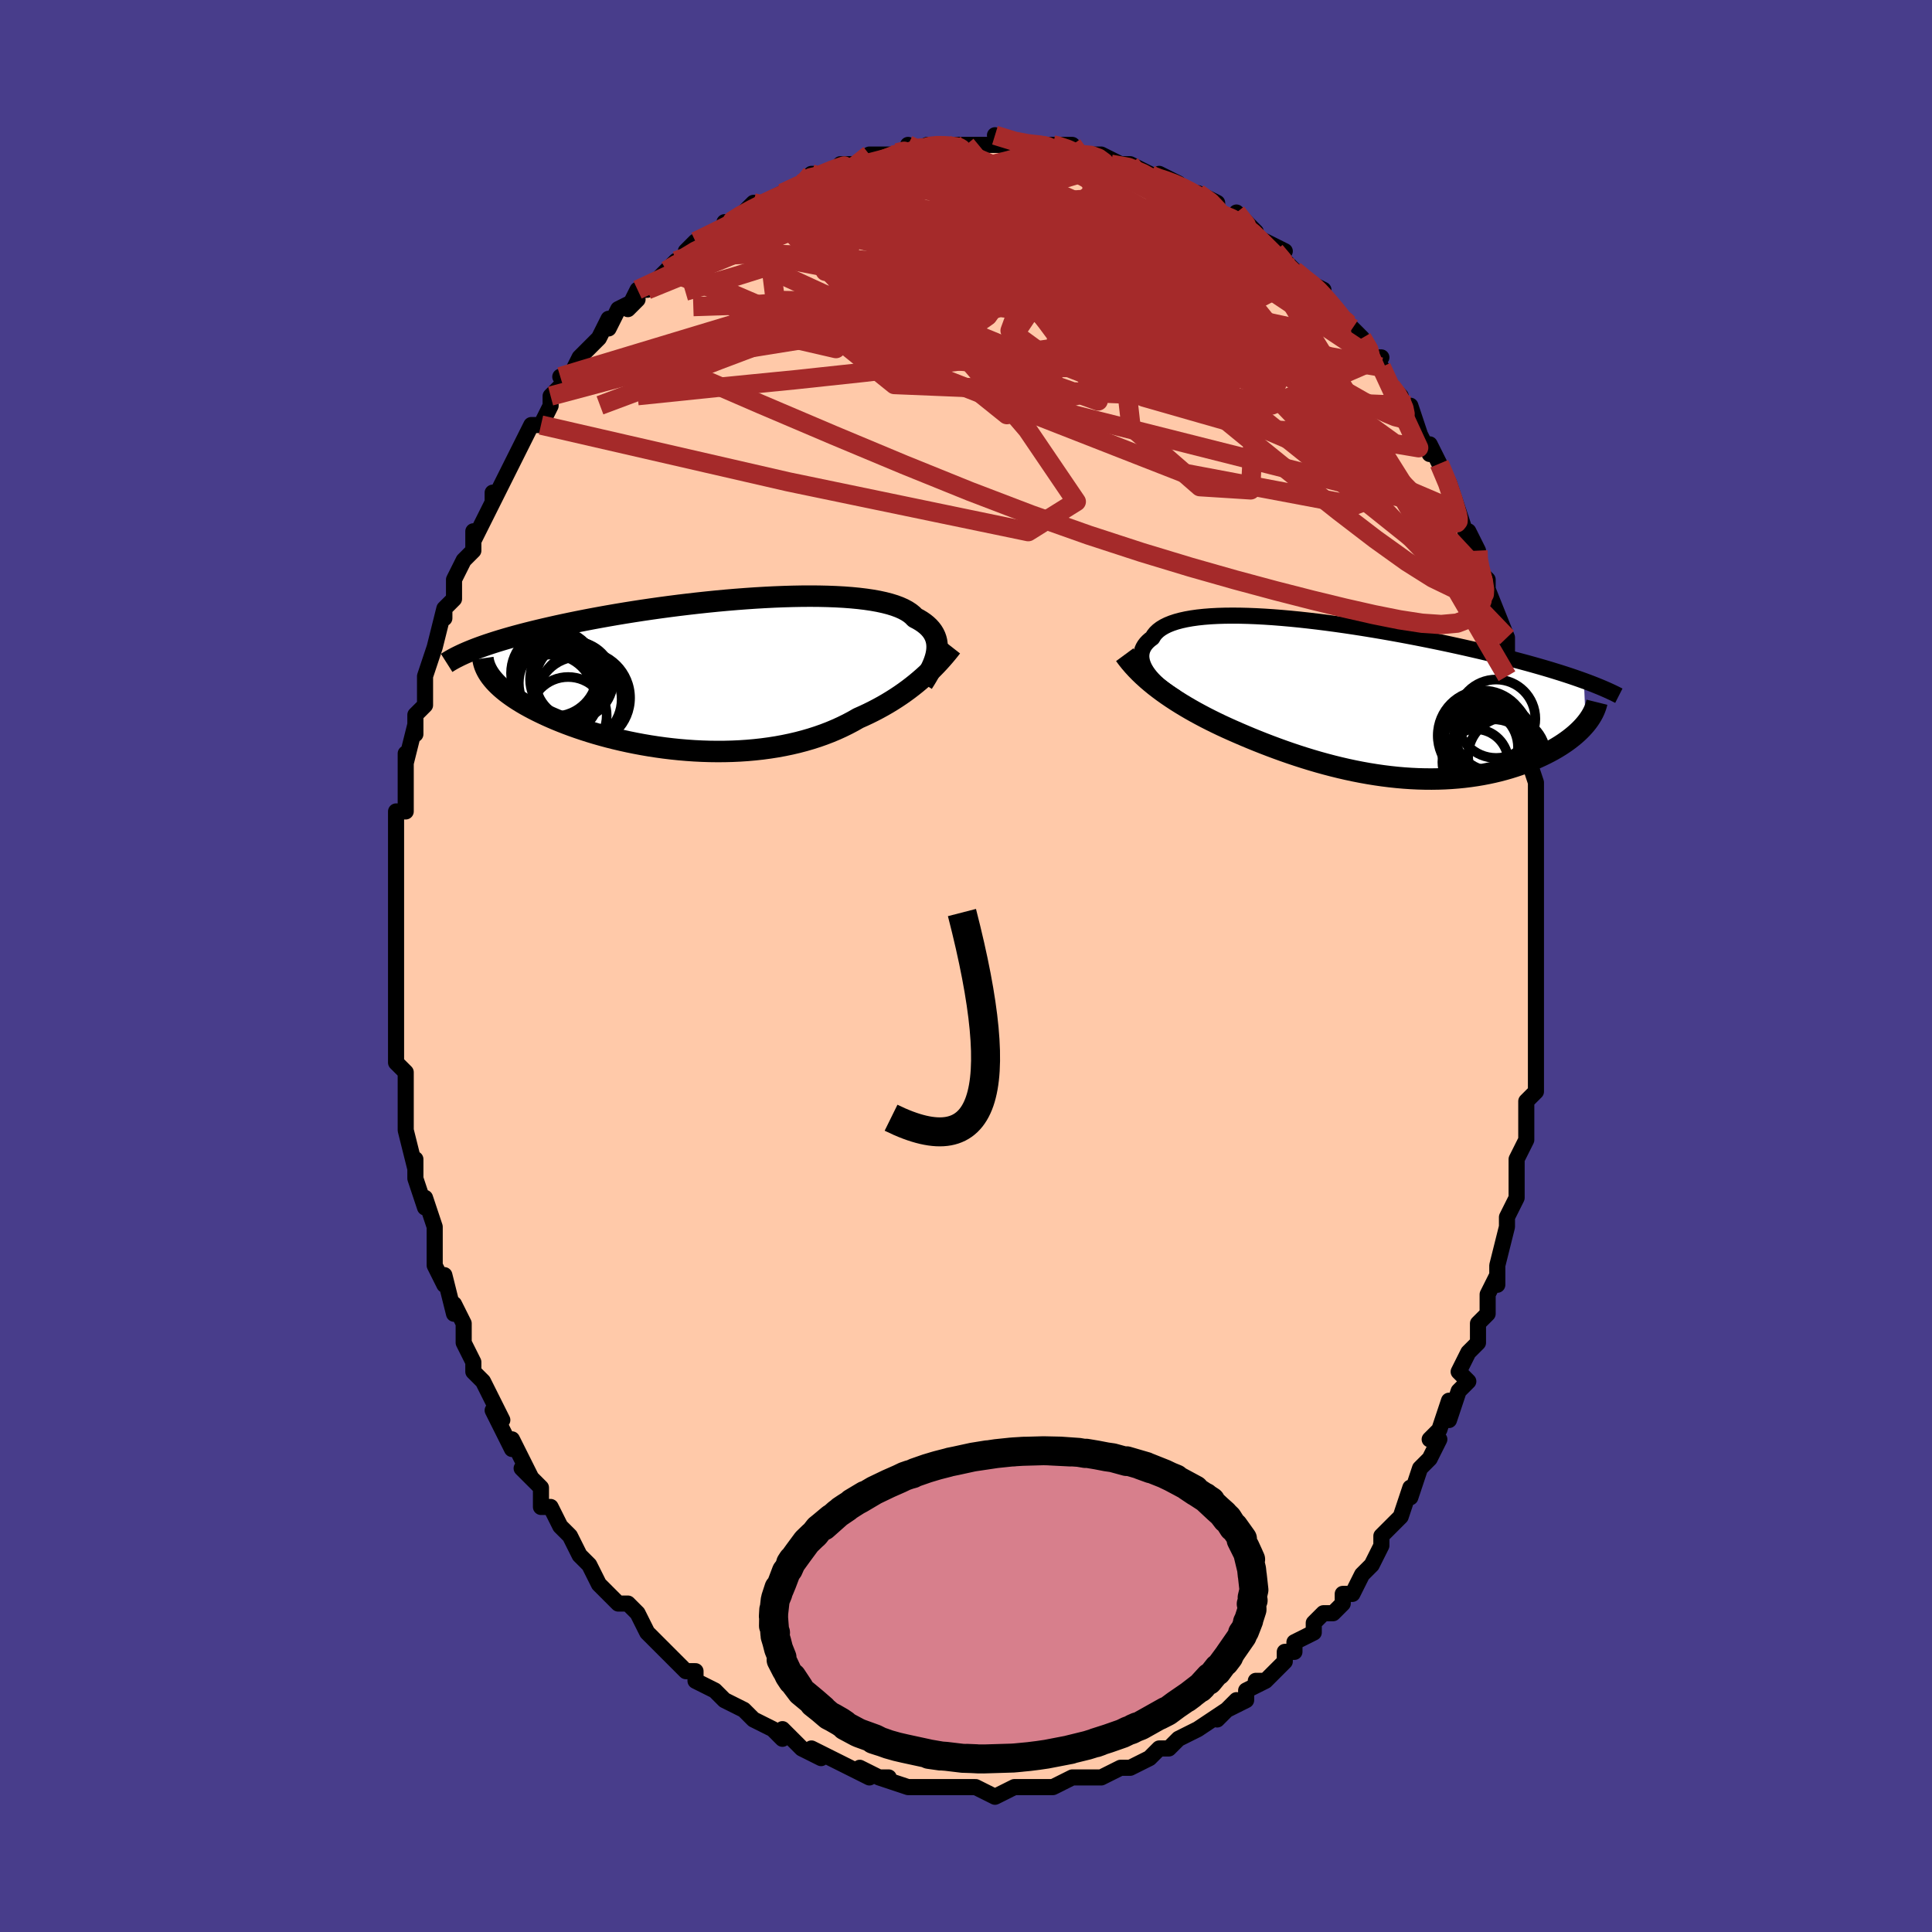 <svg viewBox="-100 -100 200 200" xmlns="http://www.w3.org/2000/svg" width="400" height="400" id="face-svg"><defs><clipPath id="leftEyeClipPath"><polyline points="22.82,-2.298,22.855,-2.591,22.866,-2.877,22.852,-3.156,22.813,-3.429,22.747,-3.693,22.655,-3.95,22.535,-4.199,22.389,-4.44,22.214,-4.672,22.012,-4.896,21.782,-5.111,21.525,-5.317,21.239,-5.515,20.926,-5.703,20.585,-5.882,20.351,-6.125,20.069,-6.355,19.739,-6.572,19.362,-6.774,18.937,-6.963,18.467,-7.137,17.951,-7.296,17.391,-7.44,16.789,-7.571,16.146,-7.686,15.463,-7.787,14.744,-7.874,13.989,-7.947,13.201,-8.006,12.383,-8.051,11.536,-8.083,10.663,-8.103,9.767,-8.11,8.85,-8.105,7.914,-8.088,6.962,-8.06,5.997,-8.022,5.02,-7.973,4.035,-7.915,3.044,-7.847,2.049,-7.771,1.052,-7.687,0.057,-7.595,-0.936,-7.495,-1.924,-7.389,-2.905,-7.277,-3.877,-7.16,-4.839,-7.037,-5.788,-6.91,-6.724,-6.778,-7.644,-6.643,-8.547,-6.504,-9.433,-6.363,-10.299,-6.219,-11.146,-6.073,-11.972,-5.925,-12.777,-5.777,-13.561,-5.627,-14.322,-5.477,-15.06,-5.326,-15.777,-5.175,-16.471,-5.025,-17.143,-4.874,-17.793,-4.725,-18.422,-4.576,-19.031,-4.428,-19.62,-4.28,-20.19,-4.132,-20.74,-3.984,-21.27,-3.837,-21.781,-3.69,-22.272,-3.544,-22.744,-3.399,-23.197,-3.254,-23.631,-3.111,-24.047,-2.968,-24.444,-2.826,-24.823,-2.685,-25.185,-2.544,-23.158,0.464,-22.969,0.685,-22.762,0.907,-22.538,1.13,-22.297,1.353,-22.038,1.577,-21.761,1.802,-21.466,2.026,-21.154,2.251,-20.825,2.476,-20.477,2.7,-20.113,2.924,-19.731,3.147,-19.331,3.369,-18.915,3.59,-18.48,3.81,-18.027,4.03,-17.555,4.25,-17.064,4.469,-16.554,4.687,-16.025,4.902,-15.478,5.115,-14.912,5.325,-14.329,5.531,-13.727,5.733,-13.109,5.931,-12.474,6.123,-11.822,6.308,-11.156,6.488,-10.474,6.659,-9.779,6.823,-9.07,6.979,-8.35,7.125,-7.618,7.262,-6.875,7.389,-6.124,7.504,-5.364,7.609,-4.596,7.701,-3.823,7.781,-3.044,7.847,-2.262,7.901,-1.476,7.94,-0.69,7.965,0.097,7.975,0.883,7.97,1.668,7.95,2.448,7.914,3.225,7.862,3.995,7.793,4.759,7.709,5.515,7.607,6.262,7.49,6.999,7.355,7.724,7.204,8.437,7.037,9.137,6.853,9.823,6.653,10.494,6.438,11.149,6.207,11.788,5.961,12.409,5.7,13.013,5.425,13.599,5.137,14.166,4.837,14.714,4.524,15.243,4.289,15.761,4.046,16.268,3.794,16.764,3.535,17.249,3.269,17.722,2.996,18.183,2.716,18.633,2.43,19.07,2.139,19.496,1.841,19.908,1.54,20.309,1.233,20.697,0.923,21.072,0.61,21.435,0.294"></polyline></clipPath><clipPath id="rightEyeClipPath"><polyline points="-21.244,-2.827,-21.406,-3.097,-21.54,-3.364,-21.645,-3.627,-21.722,-3.886,-21.77,-4.14,-21.789,-4.388,-21.778,-4.63,-21.738,-4.866,-21.669,-5.095,-21.57,-5.317,-21.443,-5.531,-21.286,-5.737,-21.101,-5.934,-20.887,-6.124,-20.645,-6.304,-20.491,-6.567,-20.292,-6.816,-20.048,-7.05,-19.761,-7.268,-19.429,-7.47,-19.054,-7.656,-18.635,-7.825,-18.175,-7.977,-17.674,-8.112,-17.134,-8.231,-16.555,-8.333,-15.939,-8.419,-15.288,-8.488,-14.604,-8.542,-13.888,-8.58,-13.142,-8.602,-12.368,-8.61,-11.568,-8.604,-10.745,-8.583,-9.9,-8.55,-9.035,-8.503,-8.153,-8.445,-7.255,-8.374,-6.344,-8.293,-5.422,-8.202,-4.491,-8.1,-3.553,-7.99,-2.61,-7.871,-1.663,-7.744,-0.716,-7.61,0.23,-7.469,1.174,-7.322,2.114,-7.169,3.048,-7.012,3.974,-6.85,4.891,-6.685,5.798,-6.516,6.693,-6.345,7.574,-6.171,8.442,-5.996,9.295,-5.819,10.132,-5.641,10.952,-5.462,11.754,-5.284,12.538,-5.105,13.304,-4.927,14.051,-4.749,14.779,-4.572,15.488,-4.396,16.178,-4.222,16.85,-4.048,17.505,-3.874,18.144,-3.702,18.766,-3.53,19.37,-3.358,19.958,-3.188,20.528,-3.019,21.08,-2.85,21.616,-2.683,22.134,-2.517,22.635,-2.352,23.118,-2.188,23.585,-2.025,24.034,-1.864,24.219,2.599,24.023,2.828,23.812,3.058,23.585,3.287,23.343,3.516,23.085,3.744,22.812,3.97,22.524,4.195,22.22,4.418,21.901,4.638,21.567,4.856,21.217,5.071,20.853,5.282,20.474,5.489,20.08,5.691,19.67,5.89,19.244,6.087,18.802,6.281,18.342,6.47,17.867,6.654,17.375,6.832,16.867,7.003,16.343,7.167,15.804,7.322,15.249,7.469,14.679,7.605,14.094,7.731,13.496,7.846,12.884,7.949,12.259,8.04,11.621,8.119,10.971,8.184,10.31,8.236,9.638,8.274,8.957,8.298,8.266,8.308,7.566,8.303,6.858,8.284,6.143,8.25,5.422,8.202,4.695,8.139,3.964,8.061,3.228,7.969,2.489,7.863,1.748,7.744,1.006,7.611,0.262,7.465,-0.481,7.306,-1.224,7.135,-1.965,6.953,-2.703,6.759,-3.438,6.556,-4.169,6.342,-4.895,6.119,-5.616,5.888,-6.331,5.649,-7.038,5.403,-7.738,5.15,-8.429,4.893,-9.112,4.63,-9.785,4.364,-10.447,4.094,-11.099,3.821,-11.74,3.546,-12.369,3.27,-12.938,3.014,-13.501,2.754,-14.056,2.488,-14.602,2.218,-15.141,1.944,-15.67,1.665,-16.191,1.382,-16.702,1.094,-17.203,0.801,-17.693,0.505,-18.173,0.203,-18.642,-0.103,-19.098,-0.413,-19.543,-0.729,-19.975,-1.049"></polyline></clipPath><filter id="fuzzy"><feTurbulence id="turbulence" baseFrequency="0.05" numOctaves="3" type="noise" result="noise"></feTurbulence><feDisplacementMap in="SourceGraphic" in2="noise" scale="2"></feDisplacementMap></filter><linearGradient id="rainbowGradient" x1="0%" y1="0%" x2="100%" y2="0%"><stop offset="0%" style="stop-color: rgb(185, 55, 55);  stop-opacity: 1"></stop><stop offset="50%" style="stop-color: rgb(233, 236, 239);  stop-opacity: 1"></stop><stop offset="100%" style="stop-color: rgb(165, 42, 42);  stop-opacity: 1"></stop></linearGradient></defs><title>That&#39;s an ugly face</title><desc>CREATED BY XUAN TANG, MORE INFO AT TXSTC55.GITHUB.IO</desc><rect x="-100" y="-100" width="100%" height="100%" opacity="1" fill="rgb(72, 61, 139)"></rect><polyline id="faceContour" points="59,1,59,2,59,2,59,2,59,5,59,6,59,9,59,8,59,10,59,13,58,14,58,16,58,18,58,18,57,20,57,21,57,23,57,24,57,24,56,26,56,27,56,27,55,31,55,33,55,32,54,34,54,36,53,37,53,37,53,39,52,40,51,42,52,43,51,44,50,47,50,45,49,48,48,49,49,49,48,51,47,52,47,52,46,55,46,54,45,57,44,58,44,58,43,59,43,60,42,62,41,63,41,63,40,65,39,65,39,66,38,67,37,67,36,68,36,69,34,70,34,71,33,71,33,72,31,74,30,74,31,74,29,75,29,76,27,77,28,76,26,78,27,77,24,79,24,79,22,80,21,81,21,81,20,81,19,82,19,82,19,82,17,83,16,83,16,83,14,84,14,84,12,84,12,84,11,84,9,85,9,85,9,85,7,85,7,85,6,85,5,85,3,86,3,86,1,85,1,85,0,85,-1,85,-3,85,-4,85,-4,85,-5,85,-5,85,-6,85,-9,84,-8,84,-9,84,-9,84,-11,83,-10,84,-12,83,-14,82,-16,81,-15,82,-17,81,-17,81,-18,80,-19,79,-19,80,-20,79,-22,78,-22,78,-23,77,-25,76,-25,76,-26,75,-26,75,-28,74,-28,73,-29,73,-30,72,-30,72,-31,71,-33,69,-33,69,-33,69,-34,67,-35,66,-36,66,-36,66,-37,65,-38,64,-39,62,-40,61,-40,61,-40,61,-41,59,-42,58,-43,56,-44,56,-44,55,-44,54,-46,52,-45,53,-46,51,-47,49,-47,50,-48,48,-49,46,-48,47,-49,45,-50,43,-51,42,-51,41,-52,39,-52,39,-52,37,-53,35,-53,36,-53,36,-54,32,-54,33,-55,31,-55,30,-55,28,-55,27,-56,24,-56,25,-57,22,-57,22,-57,20,-57,21,-58,17,-58,17,-58,15,-58,15,-58,15,-58,11,-59,10,-59,8,-59,8,-59,8,-59,3,-59,5,-59,3,-59,2,-59,-1,-59,-2,-59,-4,-59,-5,-59,-4,-59,-5,-59,-8,-59,-11,-59,-12,-59,-11,-59,-15,-59,-14,-59,-16,-58,-16,-58,-19,-58,-20,-58,-21,-58,-22,-58,-21,-57,-25,-57,-24,-57,-26,-56,-27,-56,-30,-56,-30,-56,-30,-55,-33,-55,-33,-54,-37,-54,-36,-54,-37,-53,-38,-53,-40,-52,-42,-52,-42,-51,-43,-51,-45,-51,-44,-49,-48,-49,-48,-49,-49,-49,-48,-48,-50,-47,-52,-47,-52,-46,-54,-46,-54,-45,-56,-44,-56,-43,-58,-43,-59,-41,-61,-42,-61,-41,-61,-40,-63,-39,-64,-40,-63,-38,-65,-37,-67,-37,-66,-36,-68,-34,-69,-35,-68,-34,-70,-33,-70,-31,-72,-31,-72,-30,-73,-29,-73,-29,-74,-28,-75,-28,-75,-26,-76,-24,-77,-25,-77,-24,-77,-22,-79,-21,-79,-21,-79,-19,-80,-19,-80,-19,-80,-17,-81,-16,-82,-16,-82,-14,-82,-13,-83,-13,-83,-10,-83,-10,-84,-8,-84,-9,-84,-6,-84,-6,-85,-6,-84,-4,-85,-3,-85,-4,-85,-2,-85,0,-85,0,-85,1,-85,2,-85,4,-85,5,-85,3,-86,6,-85,6,-85,9,-85,9,-85,10,-85,11,-85,12,-84,12,-84,13,-84,14,-84,16,-83,15,-83,17,-83,19,-82,19,-82,20,-81,20,-82,22,-81,22,-81,23,-80,24,-80,26,-79,26,-78,28,-77,28,-78,30,-76,30,-76,29,-76,31,-75,33,-74,32,-74,33,-73,34,-72,35,-71,37,-70,36,-70,37,-70,37,-69,40,-66,40,-66,40,-66,41,-65,42,-63,43,-63,42,-63,43,-62,44,-60,45,-59,45,-58,46,-58,47,-55,47,-55,48,-53,48,-54,49,-52,49,-52,50,-50,51,-47,51,-46,51,-47,52,-44,52,-45,53,-43,53,-42,53,-41,54,-40,54,-38,54,-39,56,-34,56,-33,56,-32,56,-31,56,-30,57,-29,57,-28,57,-27,58,-26,58,-24,58,-22,58,-22,59,-19,59,-16,59,-16,59,-16,59,-13,59,-13,59,-12,59,-10,59,-8,59,-8,59,-6,59,-6,59,-4,59,-2,59,1,59,2" fill="#ffc9a9" stroke="black" stroke-width="1.667" stroke-linejoin="round" filter="url(#fuzzy)"></polyline><g transform="translate(39.933 -27.661)"><polyline id="rightCountour" points="-21.244,-2.827,-21.406,-3.097,-21.54,-3.364,-21.645,-3.627,-21.722,-3.886,-21.77,-4.14,-21.789,-4.388,-21.778,-4.63,-21.738,-4.866,-21.669,-5.095,-21.57,-5.317,-21.443,-5.531,-21.286,-5.737,-21.101,-5.934,-20.887,-6.124,-20.645,-6.304,-20.491,-6.567,-20.292,-6.816,-20.048,-7.05,-19.761,-7.268,-19.429,-7.47,-19.054,-7.656,-18.635,-7.825,-18.175,-7.977,-17.674,-8.112,-17.134,-8.231,-16.555,-8.333,-15.939,-8.419,-15.288,-8.488,-14.604,-8.542,-13.888,-8.58,-13.142,-8.602,-12.368,-8.61,-11.568,-8.604,-10.745,-8.583,-9.9,-8.55,-9.035,-8.503,-8.153,-8.445,-7.255,-8.374,-6.344,-8.293,-5.422,-8.202,-4.491,-8.1,-3.553,-7.99,-2.61,-7.871,-1.663,-7.744,-0.716,-7.61,0.23,-7.469,1.174,-7.322,2.114,-7.169,3.048,-7.012,3.974,-6.85,4.891,-6.685,5.798,-6.516,6.693,-6.345,7.574,-6.171,8.442,-5.996,9.295,-5.819,10.132,-5.641,10.952,-5.462,11.754,-5.284,12.538,-5.105,13.304,-4.927,14.051,-4.749,14.779,-4.572,15.488,-4.396,16.178,-4.222,16.85,-4.048,17.505,-3.874,18.144,-3.702,18.766,-3.53,19.37,-3.358,19.958,-3.188,20.528,-3.019,21.08,-2.85,21.616,-2.683,22.134,-2.517,22.635,-2.352,23.118,-2.188,23.585,-2.025,24.034,-1.864,24.219,2.599,24.023,2.828,23.812,3.058,23.585,3.287,23.343,3.516,23.085,3.744,22.812,3.97,22.524,4.195,22.22,4.418,21.901,4.638,21.567,4.856,21.217,5.071,20.853,5.282,20.474,5.489,20.08,5.691,19.67,5.89,19.244,6.087,18.802,6.281,18.342,6.47,17.867,6.654,17.375,6.832,16.867,7.003,16.343,7.167,15.804,7.322,15.249,7.469,14.679,7.605,14.094,7.731,13.496,7.846,12.884,7.949,12.259,8.04,11.621,8.119,10.971,8.184,10.31,8.236,9.638,8.274,8.957,8.298,8.266,8.308,7.566,8.303,6.858,8.284,6.143,8.25,5.422,8.202,4.695,8.139,3.964,8.061,3.228,7.969,2.489,7.863,1.748,7.744,1.006,7.611,0.262,7.465,-0.481,7.306,-1.224,7.135,-1.965,6.953,-2.703,6.759,-3.438,6.556,-4.169,6.342,-4.895,6.119,-5.616,5.888,-6.331,5.649,-7.038,5.403,-7.738,5.15,-8.429,4.893,-9.112,4.63,-9.785,4.364,-10.447,4.094,-11.099,3.821,-11.74,3.546,-12.369,3.27,-12.938,3.014,-13.501,2.754,-14.056,2.488,-14.602,2.218,-15.141,1.944,-15.67,1.665,-16.191,1.382,-16.702,1.094,-17.203,0.801,-17.693,0.505,-18.173,0.203,-18.642,-0.103,-19.098,-0.413,-19.543,-0.729,-19.975,-1.049" fill="white" stroke="white" stroke-width="0" stroke-linejoin="round" filter="url(#fuzzy)"></polyline></g><g transform="translate(-25.857 -30.179)"><polyline id="leftCountour" points="22.82,-2.298,22.855,-2.591,22.866,-2.877,22.852,-3.156,22.813,-3.429,22.747,-3.693,22.655,-3.95,22.535,-4.199,22.389,-4.44,22.214,-4.672,22.012,-4.896,21.782,-5.111,21.525,-5.317,21.239,-5.515,20.926,-5.703,20.585,-5.882,20.351,-6.125,20.069,-6.355,19.739,-6.572,19.362,-6.774,18.937,-6.963,18.467,-7.137,17.951,-7.296,17.391,-7.44,16.789,-7.571,16.146,-7.686,15.463,-7.787,14.744,-7.874,13.989,-7.947,13.201,-8.006,12.383,-8.051,11.536,-8.083,10.663,-8.103,9.767,-8.11,8.85,-8.105,7.914,-8.088,6.962,-8.06,5.997,-8.022,5.02,-7.973,4.035,-7.915,3.044,-7.847,2.049,-7.771,1.052,-7.687,0.057,-7.595,-0.936,-7.495,-1.924,-7.389,-2.905,-7.277,-3.877,-7.16,-4.839,-7.037,-5.788,-6.91,-6.724,-6.778,-7.644,-6.643,-8.547,-6.504,-9.433,-6.363,-10.299,-6.219,-11.146,-6.073,-11.972,-5.925,-12.777,-5.777,-13.561,-5.627,-14.322,-5.477,-15.06,-5.326,-15.777,-5.175,-16.471,-5.025,-17.143,-4.874,-17.793,-4.725,-18.422,-4.576,-19.031,-4.428,-19.62,-4.28,-20.19,-4.132,-20.74,-3.984,-21.27,-3.837,-21.781,-3.69,-22.272,-3.544,-22.744,-3.399,-23.197,-3.254,-23.631,-3.111,-24.047,-2.968,-24.444,-2.826,-24.823,-2.685,-25.185,-2.544,-23.158,0.464,-22.969,0.685,-22.762,0.907,-22.538,1.13,-22.297,1.353,-22.038,1.577,-21.761,1.802,-21.466,2.026,-21.154,2.251,-20.825,2.476,-20.477,2.7,-20.113,2.924,-19.731,3.147,-19.331,3.369,-18.915,3.59,-18.48,3.81,-18.027,4.03,-17.555,4.25,-17.064,4.469,-16.554,4.687,-16.025,4.902,-15.478,5.115,-14.912,5.325,-14.329,5.531,-13.727,5.733,-13.109,5.931,-12.474,6.123,-11.822,6.308,-11.156,6.488,-10.474,6.659,-9.779,6.823,-9.07,6.979,-8.35,7.125,-7.618,7.262,-6.875,7.389,-6.124,7.504,-5.364,7.609,-4.596,7.701,-3.823,7.781,-3.044,7.847,-2.262,7.901,-1.476,7.94,-0.69,7.965,0.097,7.975,0.883,7.97,1.668,7.95,2.448,7.914,3.225,7.862,3.995,7.793,4.759,7.709,5.515,7.607,6.262,7.49,6.999,7.355,7.724,7.204,8.437,7.037,9.137,6.853,9.823,6.653,10.494,6.438,11.149,6.207,11.788,5.961,12.409,5.7,13.013,5.425,13.599,5.137,14.166,4.837,14.714,4.524,15.243,4.289,15.761,4.046,16.268,3.794,16.764,3.535,17.249,3.269,17.722,2.996,18.183,2.716,18.633,2.43,19.07,2.139,19.496,1.841,19.908,1.54,20.309,1.233,20.697,0.923,21.072,0.61,21.435,0.294" fill="white" stroke="white" stroke-width="0" stroke-linejoin="round" filter="url(#fuzzy)"></polyline></g><g transform="translate(39.933 -27.661)"><polyline id="rightUpper" points="-18.201,-0.14,-18.61,-0.394,-18.998,-0.654,-19.364,-0.918,-19.708,-1.187,-20.028,-1.459,-20.323,-1.732,-20.593,-2.007,-20.837,-2.281,-21.054,-2.555,-21.244,-2.827,-21.406,-3.097,-21.54,-3.364,-21.645,-3.627,-21.722,-3.886,-21.77,-4.14,-21.789,-4.388,-21.778,-4.63,-21.738,-4.866,-21.669,-5.095,-21.57,-5.317,-21.443,-5.531,-21.286,-5.737,-21.101,-5.934,-20.887,-6.124,-20.645,-6.304,-20.491,-6.567,-20.292,-6.816,-20.048,-7.05,-19.761,-7.268,-19.429,-7.47,-19.054,-7.656,-18.635,-7.825,-18.175,-7.977,-17.674,-8.112,-17.134,-8.231,-16.555,-8.333,-15.939,-8.419,-15.288,-8.488,-14.604,-8.542,-13.888,-8.58,-13.142,-8.602,-12.368,-8.61,-11.568,-8.604,-10.745,-8.583,-9.9,-8.55,-9.035,-8.503,-8.153,-8.445,-7.255,-8.374,-6.344,-8.293,-5.422,-8.202,-4.491,-8.1,-3.553,-7.99,-2.61,-7.871,-1.663,-7.744,-0.716,-7.61,0.23,-7.469,1.174,-7.322,2.114,-7.169,3.048,-7.012,3.974,-6.85,4.891,-6.685,5.798,-6.516,6.693,-6.345,7.574,-6.171,8.442,-5.996,9.295,-5.819,10.132,-5.641,10.952,-5.462,11.754,-5.284,12.538,-5.105,13.304,-4.927,14.051,-4.749,14.779,-4.572,15.488,-4.396,16.178,-4.222,16.85,-4.048,17.505,-3.874,18.144,-3.702,18.766,-3.53,19.37,-3.358,19.958,-3.188,20.528,-3.019,21.08,-2.85,21.616,-2.683,22.134,-2.517,22.635,-2.352,23.118,-2.188,23.585,-2.025,24.034,-1.864,24.467,-1.704,24.884,-1.545,25.283,-1.387,25.667,-1.231,26.035,-1.076,26.388,-0.922,26.725,-0.769,27.047,-0.618,27.355,-0.467,27.649,-0.318" fill="none" stroke="black" stroke-width="1.667" stroke-linejoin="round" filter="url(#fuzzy)"></polyline><polyline id="rightLower" points="-23.503,-4.562,-23.223,-4.182,-22.925,-3.808,-22.61,-3.442,-22.279,-3.082,-21.932,-2.729,-21.57,-2.382,-21.192,-2.04,-20.8,-1.704,-20.395,-1.374,-19.975,-1.049,-19.543,-0.729,-19.098,-0.413,-18.642,-0.103,-18.173,0.203,-17.693,0.505,-17.203,0.801,-16.702,1.094,-16.191,1.382,-15.67,1.665,-15.141,1.944,-14.602,2.218,-14.056,2.488,-13.501,2.754,-12.938,3.014,-12.369,3.27,-11.74,3.546,-11.099,3.821,-10.447,4.094,-9.785,4.364,-9.112,4.63,-8.429,4.893,-7.738,5.15,-7.038,5.403,-6.331,5.649,-5.616,5.888,-4.895,6.119,-4.169,6.342,-3.438,6.556,-2.703,6.759,-1.965,6.953,-1.224,7.135,-0.481,7.306,0.262,7.465,1.006,7.611,1.748,7.744,2.489,7.863,3.228,7.969,3.964,8.061,4.695,8.139,5.422,8.202,6.143,8.25,6.858,8.284,7.566,8.303,8.266,8.308,8.957,8.298,9.638,8.274,10.31,8.236,10.971,8.184,11.621,8.119,12.259,8.04,12.884,7.949,13.496,7.846,14.094,7.731,14.679,7.605,15.249,7.469,15.804,7.322,16.343,7.167,16.867,7.003,17.375,6.832,17.867,6.654,18.342,6.47,18.802,6.281,19.244,6.087,19.67,5.89,20.08,5.691,20.474,5.489,20.853,5.282,21.217,5.071,21.567,4.856,21.901,4.638,22.22,4.418,22.524,4.195,22.812,3.97,23.085,3.744,23.343,3.516,23.585,3.287,23.812,3.058,24.023,2.828,24.219,2.599,24.401,2.369,24.567,2.141,24.718,1.913,24.855,1.686,24.977,1.46,25.085,1.236,25.179,1.013,25.259,0.792,25.326,0.572,25.38,0.354" fill="none" stroke="black" stroke-width="2.222" stroke-linejoin="round" filter="url(#fuzzy)"></polyline><!--[--><circle r="4.66" cx="13.562" cy="3.806" stroke="black" fill="none" stroke-width="1" filter="url(#fuzzy)" clip-path="url(#rightEyeClipPath)"></circle><circle r="4.027" cx="16.073" cy="5.924" stroke="black" fill="none" stroke-width="1" filter="url(#fuzzy)" clip-path="url(#rightEyeClipPath)"></circle><circle r="4.224" cx="14.642" cy="6.345" stroke="black" fill="none" stroke-width="1" filter="url(#fuzzy)" clip-path="url(#rightEyeClipPath)"></circle><circle r="4.459" cx="14.834" cy="5.775" stroke="black" fill="none" stroke-width="1" filter="url(#fuzzy)" clip-path="url(#rightEyeClipPath)"></circle><circle r="4.437" cx="14.825" cy="4.994" stroke="black" fill="none" stroke-width="1" filter="url(#fuzzy)" clip-path="url(#rightEyeClipPath)"></circle><circle r="4.055" cx="13.641" cy="3.325" stroke="black" fill="none" stroke-width="1" filter="url(#fuzzy)" clip-path="url(#rightEyeClipPath)"></circle><circle r="3.828" cx="14.494" cy="3.627" stroke="black" fill="none" stroke-width="1" filter="url(#fuzzy)" clip-path="url(#rightEyeClipPath)"></circle><circle r="4.059" cx="14.947" cy="2.064" stroke="black" fill="none" stroke-width="1" filter="url(#fuzzy)" clip-path="url(#rightEyeClipPath)"></circle><circle r="3.962" cx="13.249" cy="5.036" stroke="black" fill="none" stroke-width="1" filter="url(#fuzzy)" clip-path="url(#rightEyeClipPath)"></circle><circle r="3.413" cx="12.796" cy="6.555" stroke="black" fill="none" stroke-width="1" filter="url(#fuzzy)" clip-path="url(#rightEyeClipPath)"></circle><!--]--></g><g transform="translate(-25.857 -30.179)"><polyline id="leftUpper" points="21.379,0.898,21.591,0.564,21.793,0.232,21.982,-0.098,22.157,-0.425,22.316,-0.749,22.457,-1.068,22.579,-1.383,22.681,-1.694,22.762,-1.999,22.82,-2.298,22.855,-2.591,22.866,-2.877,22.852,-3.156,22.813,-3.429,22.747,-3.693,22.655,-3.95,22.535,-4.199,22.389,-4.44,22.214,-4.672,22.012,-4.896,21.782,-5.111,21.525,-5.317,21.239,-5.515,20.926,-5.703,20.585,-5.882,20.351,-6.125,20.069,-6.355,19.739,-6.572,19.362,-6.774,18.937,-6.963,18.467,-7.137,17.951,-7.296,17.391,-7.44,16.789,-7.571,16.146,-7.686,15.463,-7.787,14.744,-7.874,13.989,-7.947,13.201,-8.006,12.383,-8.051,11.536,-8.083,10.663,-8.103,9.767,-8.11,8.85,-8.105,7.914,-8.088,6.962,-8.06,5.997,-8.022,5.02,-7.973,4.035,-7.915,3.044,-7.847,2.049,-7.771,1.052,-7.687,0.057,-7.595,-0.936,-7.495,-1.924,-7.389,-2.905,-7.277,-3.877,-7.16,-4.839,-7.037,-5.788,-6.91,-6.724,-6.778,-7.644,-6.643,-8.547,-6.504,-9.433,-6.363,-10.299,-6.219,-11.146,-6.073,-11.972,-5.925,-12.777,-5.777,-13.561,-5.627,-14.322,-5.477,-15.06,-5.326,-15.777,-5.175,-16.471,-5.025,-17.143,-4.874,-17.793,-4.725,-18.422,-4.576,-19.031,-4.428,-19.62,-4.28,-20.19,-4.132,-20.74,-3.984,-21.27,-3.837,-21.781,-3.69,-22.272,-3.544,-22.744,-3.399,-23.197,-3.254,-23.631,-3.111,-24.047,-2.968,-24.444,-2.826,-24.823,-2.685,-25.185,-2.544,-25.529,-2.405,-25.856,-2.267,-26.167,-2.13,-26.461,-1.993,-26.739,-1.858,-27.002,-1.724,-27.249,-1.591,-27.482,-1.459,-27.7,-1.327,-27.905,-1.197" fill="none" stroke="black" stroke-width="2.222" stroke-linejoin="round" filter="url(#fuzzy)"></polyline><polyline id="leftLower" points="24.367,-2.86,24.13,-2.557,23.88,-2.249,23.618,-1.936,23.344,-1.621,23.057,-1.303,22.758,-0.984,22.446,-0.664,22.122,-0.343,21.785,-0.024,21.435,0.294,21.072,0.61,20.697,0.923,20.309,1.233,19.908,1.54,19.496,1.841,19.07,2.139,18.633,2.43,18.183,2.716,17.722,2.996,17.249,3.269,16.764,3.535,16.268,3.794,15.761,4.046,15.243,4.289,14.714,4.524,14.166,4.837,13.599,5.137,13.013,5.425,12.409,5.7,11.788,5.961,11.149,6.207,10.494,6.438,9.823,6.653,9.137,6.853,8.437,7.037,7.724,7.204,6.999,7.355,6.262,7.49,5.515,7.607,4.759,7.709,3.995,7.793,3.225,7.862,2.448,7.914,1.668,7.95,0.883,7.97,0.097,7.975,-0.69,7.965,-1.476,7.94,-2.262,7.901,-3.044,7.847,-3.823,7.781,-4.596,7.701,-5.364,7.609,-6.124,7.504,-6.875,7.389,-7.618,7.262,-8.35,7.125,-9.07,6.979,-9.779,6.823,-10.474,6.659,-11.156,6.488,-11.822,6.308,-12.474,6.123,-13.109,5.931,-13.727,5.733,-14.329,5.531,-14.912,5.325,-15.478,5.115,-16.025,4.902,-16.554,4.687,-17.064,4.469,-17.555,4.25,-18.027,4.03,-18.48,3.81,-18.915,3.59,-19.331,3.369,-19.731,3.147,-20.113,2.924,-20.477,2.7,-20.825,2.476,-21.154,2.251,-21.466,2.026,-21.761,1.802,-22.038,1.577,-22.297,1.353,-22.538,1.13,-22.762,0.907,-22.969,0.685,-23.158,0.464,-23.331,0.245,-23.486,0.026,-23.625,-0.191,-23.747,-0.407,-23.853,-0.621,-23.943,-0.834,-24.018,-1.045,-24.077,-1.254,-24.122,-1.463,-24.152,-1.669" fill="none" stroke="black" stroke-width="2.222" stroke-linejoin="round" filter="url(#fuzzy)"></polyline><!--[--><circle r="4.408" cx="-14.196" cy="2.568" stroke="black" fill="none" stroke-width="1" filter="url(#fuzzy)" clip-path="url(#leftEyeClipPath)"></circle><circle r="4.425" cx="-17.038" cy="2.354" stroke="black" fill="none" stroke-width="1" filter="url(#fuzzy)" clip-path="url(#leftEyeClipPath)"></circle><circle r="4.442" cx="-16.495" cy="0.256" stroke="black" fill="none" stroke-width="1" filter="url(#fuzzy)" clip-path="url(#leftEyeClipPath)"></circle><circle r="3.992" cx="-15.33" cy="4.255" stroke="black" fill="none" stroke-width="1" filter="url(#fuzzy)" clip-path="url(#leftEyeClipPath)"></circle><circle r="4.569" cx="-16.6" cy="1.876" stroke="black" fill="none" stroke-width="1" filter="url(#fuzzy)" clip-path="url(#leftEyeClipPath)"></circle><circle r="4.786" cx="-13.705" cy="2.421" stroke="black" fill="none" stroke-width="1" filter="url(#fuzzy)" clip-path="url(#leftEyeClipPath)"></circle><circle r="4.257" cx="-16.18" cy="0.89" stroke="black" fill="none" stroke-width="1" filter="url(#fuzzy)" clip-path="url(#leftEyeClipPath)"></circle><circle r="4.47" cx="-16.77" cy="-0.138" stroke="black" fill="none" stroke-width="1" filter="url(#fuzzy)" clip-path="url(#leftEyeClipPath)"></circle><circle r="4.014" cx="-14.698" cy="0.62" stroke="black" fill="none" stroke-width="1" filter="url(#fuzzy)" clip-path="url(#leftEyeClipPath)"></circle><circle r="4.097" cx="-15.173" cy="0.503" stroke="black" fill="none" stroke-width="1" filter="url(#fuzzy)" clip-path="url(#leftEyeClipPath)"></circle><!--]--></g><g id="hairs"><!--[--><polyline points="-6,-84,-4.551,-84.622,-3.725,-84.855,-3.036,-84.925,-2.33,-84.922,-1.658,-84.881,-1.099,-84.813,-0.703,-84.721,-0.507,-84.602,-0.535,-84.444,-0.801,-84.233,-1.296,-83.955,-2.009,-83.599,-2.95,-83.162,-4.161,-82.638,-5.708,-82.02,-7.641,-81.295,-9.982,-80.457,-12.73,-79.511,-15.907,-78.469,-19.588,-77.324,-23.784,-76.088" fill="none" stroke="rgb(165, 42, 42)" stroke-width="2" stroke-linejoin="round" filter="url(#fuzzy)"></polyline><polyline points="-31,-72,-29.931,-72.641,-28.684,-73.039,-27.157,-73.35,-25.241,-73.568,-22.914,-73.681,-20.229,-73.688,-17.254,-73.586,-14.032,-73.373,-10.582,-73.058,-6.922,-72.65,-3.079,-72.159,0.909,-71.598,5.01,-70.982,9.208,-70.331,13.505,-69.669,17.908,-69.004,22.433,-68.305,27.095,-67.492,31.875,-66.502,36.616,-65.467" fill="none" stroke="rgb(165, 42, 42)" stroke-width="2" stroke-linejoin="round" filter="url(#fuzzy)"></polyline><polyline points="-17,-81,-16.062,-81.612,-14.744,-81.897,-13.005,-82.107,-10.958,-82.302,-8.687,-82.482,-6.272,-82.646,-3.786,-82.785,-1.285,-82.889,1.206,-82.95,3.677,-82.966,6.112,-82.943,8.49,-82.9,10.76,-82.874,12.775,-82.914,14.253,-83.015" fill="none" stroke="rgb(165, 42, 42)" stroke-width="2" stroke-linejoin="round" filter="url(#fuzzy)"></polyline><polyline points="9,-85,9.445,-84.901,10.484,-84.552,11.819,-83.954,13.322,-83.193,14.969,-82.344,16.755,-81.438,18.649,-80.491,20.595,-79.524,22.55,-78.554,24.486,-77.586,26.358,-76.622,28.075,-75.704,29.521,-74.924,30.636,-74.376,31.462,-74.079" fill="none" stroke="rgb(165, 42, 42)" stroke-width="2" stroke-linejoin="round" filter="url(#fuzzy)"></polyline><polyline points="24,-80,25.295,-79.073,26.016,-78.312,26.432,-77.732,26.519,-77.243,26.244,-76.781,25.623,-76.316,24.691,-75.834,23.466,-75.326,21.936,-74.786,20.078,-74.215,17.872,-73.622,15.304,-73.022,12.349,-72.436,8.973,-71.878,5.135,-71.341,0.806,-70.795,-4.03,-70.202,-9.373,-69.563,-15.211,-68.948,-21.494,-68.485,-28.229,-68.263" fill="none" stroke="rgb(165, 42, 42)" stroke-width="2" stroke-linejoin="round" filter="url(#fuzzy)"></polyline><polyline points="-19,-80,-17.306,-80.799,-15.732,-81.206,-13.953,-81.306,-11.865,-81.219,-9.477,-81.012,-6.829,-80.704,-3.97,-80.298,-0.953,-79.789,2.18,-79.179,5.396,-78.482,8.676,-77.72,11.998,-76.922,15.334,-76.12,18.656,-75.348,21.952,-74.607,25.27,-73.836,28.704,-72.921,32.202,-71.86" fill="none" stroke="rgb(165, 42, 42)" stroke-width="2" stroke-linejoin="round" filter="url(#fuzzy)"></polyline><polyline points="53,-43,53.041,-42.091,53.201,-41.242,53.399,-40.445,53.575,-39.689,53.682,-39.004,53.654,-38.493,53.43,-38.294,52.979,-38.514,52.309,-39.189,51.442,-40.306,50.388,-41.834,49.132,-43.756,47.642,-46.082,45.895,-48.833,43.884,-52.038,41.603,-55.73,39.018,-59.947,36.058,-64.737,32.795,-70.123" fill="none" stroke="rgb(165, 42, 42)" stroke-width="2" stroke-linejoin="round" filter="url(#fuzzy)"></polyline><polyline points="3,-86,5.037,-85.376,6.379,-85.126,7.384,-85.011,8.074,-84.911,8.461,-84.767,8.559,-84.563,8.376,-84.31,7.914,-84.027,7.171,-83.721,6.133,-83.389,4.774,-83.02,3.063,-82.605,0.967,-82.137,-1.548,-81.62,-4.511,-81.075,-7.94,-80.538,-11.855,-80.019,-16.285,-79.472" fill="none" stroke="rgb(165, 42, 42)" stroke-width="2" stroke-linejoin="round" filter="url(#fuzzy)"></polyline><polyline points="53,-41,53.526,-39.943,53.587,-38.904,53.414,-37.81,52.944,-36.77,52.09,-35.967,50.833,-35.494,49.198,-35.349,47.214,-35.483,44.892,-35.839,42.229,-36.372,39.212,-37.056,35.825,-37.879,32.048,-38.846,27.863,-39.971,23.252,-41.281,18.2,-42.81,12.701,-44.603,6.761,-46.705,0.388,-49.14,-6.414,-51.894,-13.661,-54.924,-21.349,-58.196,-29.424,-61.694" fill="none" stroke="rgb(165, 42, 42)" stroke-width="2" stroke-linejoin="round" filter="url(#fuzzy)"></polyline><polyline points="-30,-73,-29.112,-73.334,-27.987,-74.013,-26.42,-74.776,-24.394,-75.556,-22.006,-76.343,-19.383,-77.136,-16.612,-77.94,-13.721,-78.759,-10.726,-79.587,-7.666,-80.405,-4.596,-81.19,-1.557,-81.929,1.449,-82.643,4.433,-83.388,7.346,-84.228" fill="none" stroke="rgb(165, 42, 42)" stroke-width="2" stroke-linejoin="round" filter="url(#fuzzy)"></polyline><polyline points="26,-78,27.45,-77.393,28.612,-76.751,29.681,-75.89,30.708,-74.899,31.778,-73.834,32.925,-72.725,34.107,-71.604,35.262,-70.5,36.359,-69.437,37.375,-68.454,38.254,-67.633,38.909,-67.061,39.316,-66.729,39.612,-66.451" fill="none" stroke="rgb(165, 42, 42)" stroke-width="2" stroke-linejoin="round" filter="url(#fuzzy)"></polyline><polyline points="-24,-77,-24.171,-77.153,-23.345,-77.672,-22.162,-78.325,-20.929,-78.945,-19.748,-79.498,-18.631,-80.007,-17.565,-80.5,-16.54,-80.988,-15.558,-81.466,-14.649,-81.907,-13.853,-82.28,-13.219,-82.563,-12.792,-82.744,-12.61,-82.822,-12.704,-82.796,-13.105,-82.661,-13.846,-82.394,-14.956,-81.937,-16.533,-81.174" fill="none" stroke="rgb(165, 42, 42)" stroke-width="2" stroke-linejoin="round" filter="url(#fuzzy)"></polyline><polyline points="44,-60,44.649,-59.145,45.054,-58.419,45.339,-57.733,45.454,-57.16,45.353,-56.807,45.02,-56.717,44.446,-56.866,43.62,-57.208,42.525,-57.718,41.138,-58.423,39.431,-59.395,37.383,-60.713,34.987,-62.433,32.244,-64.566,29.148,-67.094,25.672,-69.99,21.773,-73.227,17.396,-76.794,12.378,-80.704" fill="none" stroke="rgb(165, 42, 42)" stroke-width="2" stroke-linejoin="round" filter="url(#fuzzy)"></polyline><polyline points="32,-74,32.802,-73.051,33.297,-72.144,33.373,-71.344,32.937,-70.653,32.005,-69.995,30.642,-69.287,28.874,-68.503,26.674,-67.672,23.983,-66.839,20.752,-66.03,16.956,-65.247,12.589,-64.483,7.65,-63.733,2.144,-62.987,-3.922,-62.23,-10.541,-61.456,-17.72,-60.686,-25.509,-59.919,-33.995,-59.042" fill="none" stroke="rgb(165, 42, 42)" stroke-width="2" stroke-linejoin="round" filter="url(#fuzzy)"></polyline><polyline points="6,-85,6.706,-84.99,7.685,-84.95,8.403,-84.846,8.833,-84.648,9.003,-84.354,8.932,-83.984,8.635,-83.557,8.117,-83.077,7.367,-82.537,6.362,-81.928,5.073,-81.245,3.472,-80.488,1.533,-79.66,-0.774,-78.769,-3.478,-77.817,-6.607,-76.793,-10.19,-75.668,-14.257,-74.399,-18.827,-72.961,-23.838,-71.39,-29.065,-69.857" fill="none" stroke="rgb(165, 42, 42)" stroke-width="2" stroke-linejoin="round" filter="url(#fuzzy)"></polyline><polyline points="28,-78,29.003,-76.732,28.894,-76.08,28.318,-75.52,27.404,-74.887,26.043,-74.161,24.139,-73.354,21.666,-72.481,18.615,-71.563,14.946,-70.626,10.593,-69.684,5.5,-68.716,-0.342,-67.675,-6.906,-66.525,-14.169,-65.305,-22.165,-64.113,-31.042,-62.877" fill="none" stroke="rgb(165, 42, 42)" stroke-width="2" stroke-linejoin="round" filter="url(#fuzzy)"></polyline><polyline points="15,-83,16.824,-82.669,18.283,-82.051,19.498,-81.366,20.662,-80.649,21.883,-79.873,23.196,-79.001,24.601,-78.015,26.084,-76.919,27.619,-75.739,29.167,-74.518,30.681,-73.307,32.118,-72.152,33.439,-71.084,34.626,-70.118,35.679,-69.256,36.617,-68.494,37.468,-67.818,38.245,-67.214,38.916,-66.691,39.418,-66.305,39.694,-66.136,39.796,-66.153" fill="none" stroke="rgb(165, 42, 42)" stroke-width="2" stroke-linejoin="round" filter="url(#fuzzy)"></polyline><polyline points="12,-84,12.929,-83.914,13.722,-83.619,14.28,-83.21,14.628,-82.741,14.771,-82.218,14.667,-81.644,14.275,-81.023,13.581,-80.355,12.591,-79.625,11.317,-78.805,9.761,-77.871,7.914,-76.806,5.758,-75.612,3.27,-74.303,0.42,-72.902,-2.823,-71.432,-6.485,-69.904,-10.585,-68.31,-15.13,-66.623,-20.115,-64.792,-25.539,-62.746,-31.434,-60.454,-37.891,-58.04" fill="none" stroke="rgb(165, 42, 42)" stroke-width="2" stroke-linejoin="round" filter="url(#fuzzy)"></polyline><polyline points="19,-82,19.297,-81.795,19.904,-81.549,20.663,-81.302,21.491,-80.994,22.335,-80.616,23.166,-80.192,23.95,-79.753,24.643,-79.336,25.197,-78.975,25.562,-78.703,25.698,-78.537,25.575,-78.49,25.176,-78.568,24.498,-78.774,23.545,-79.112,22.316,-79.586,20.789,-80.206,18.935,-80.973,16.758,-81.869,14.359,-82.866" fill="none" stroke="rgb(165, 42, 42)" stroke-width="2" stroke-linejoin="round" filter="url(#fuzzy)"></polyline><polyline points="23,-80,23.965,-79.705,24.578,-79.123,24.681,-78.56,24.252,-78.125,23.247,-77.808,21.614,-77.568,19.338,-77.377,16.447,-77.223,12.965,-77.106,8.87,-77.046,4.087,-77.061,-1.464,-77.16,-7.845,-77.324,-15.206,-77.435" fill="none" stroke="rgb(165, 42, 42)" stroke-width="2" stroke-linejoin="round" filter="url(#fuzzy)"></polyline><polyline points="-19,-80,-18.749,-80.096,-17.885,-80.476,-16.6,-81.041,-15.11,-81.63,-13.527,-82.161,-11.916,-82.629,-10.332,-83.051,-8.831,-83.442,-7.481,-83.801,-6.361,-84.121,-5.533,-84.387,-4.988,-84.58,-4.694,-84.676,-4.832,-84.588" fill="none" stroke="rgb(165, 42, 42)" stroke-width="2" stroke-linejoin="round" filter="url(#fuzzy)"></polyline><polyline points="53,-41,53.462,-40.077,53.325,-39.418,52.819,-38.958,51.885,-38.798,50.408,-39.153,48.328,-40.159,45.65,-41.844,42.398,-44.173,38.574,-47.105,34.154,-50.616,29.111,-54.696,23.434,-59.346,17.104,-64.58,10.052,-70.452,2.219,-77.112" fill="none" stroke="rgb(165, 42, 42)" stroke-width="2" stroke-linejoin="round" filter="url(#fuzzy)"></polyline><polyline points="49,-52,49.852,-49.979,50.389,-48.386,50.691,-47.376,50.864,-46.745,50.949,-46.326,50.936,-46.043,50.806,-45.88,50.548,-45.841,50.158,-45.939,49.639,-46.187,48.985,-46.597,48.178,-47.198,47.179,-48.041,45.947,-49.194,44.444,-50.725,42.655,-52.679,40.585,-55.065,38.249,-57.86,35.665,-61.029,32.843,-64.532,29.777,-68.341,26.454,-72.431,22.879,-76.843" fill="none" stroke="rgb(165, 42, 42)" stroke-width="2" stroke-linejoin="round" filter="url(#fuzzy)"></polyline><polyline points="34,-72,35.07,-71.119,35.894,-70.47,36.492,-69.922,37.068,-69.305,37.678,-68.605,38.25,-67.925,38.691,-67.378,38.942,-67.025,38.985,-66.882,38.812,-66.949,38.414,-67.226,37.793,-67.708,36.963,-68.389,35.929,-69.282,34.648,-70.431,33.024,-71.895,30.975,-73.723,28.524,-75.998" fill="none" stroke="rgb(165, 42, 42)" stroke-width="2" stroke-linejoin="round" filter="url(#fuzzy)"></polyline><polyline points="41,-65,41.692,-63.816,41.796,-63.392,41.52,-63.154,41.015,-62.931,40.263,-62.777,39.177,-62.799,37.674,-63.069,35.702,-63.625,33.223,-64.492,30.209,-65.706,26.642,-67.298,22.524,-69.268,17.855,-71.583,12.615,-74.201,6.802,-77.131,0.532,-80.438" fill="none" stroke="rgb(165, 42, 42)" stroke-width="2" stroke-linejoin="round" filter="url(#fuzzy)"></polyline><polyline points="-28,-75,-27.305,-75.334,-26.018,-75.965,-24.707,-76.621,-23.41,-77.267,-22.057,-77.921,-20.637,-78.575,-19.188,-79.208,-17.75,-79.803,-16.344,-80.363,-14.978,-80.898,-13.653,-81.42,-12.38,-81.931,-11.173,-82.421,-10.056,-82.876,-9.051,-83.283,-8.177,-83.633,-7.447,-83.92,-6.885,-84.138,-6.524,-84.28,-6.407,-84.342,-6.566,-84.315,-7.155,-84.176" fill="none" stroke="rgb(165, 42, 42)" stroke-width="2" stroke-linejoin="round" filter="url(#fuzzy)"></polyline><polyline points="-8,-84,0.887,-81.336,2.199,-75.252,2.493,-70.372,5.258,-67.964,11.398,-67.01,18.838,-66.499,24.971,-66.004,28.289,-65.41,28.414,-64.751,25.632,-64.181,20.766,-63.887,15.265,-63.944,10.967,-64.275,9.36,-64.749,10.838,-65.279,14.606,-65.802,19.352,-66.154,24.139,-65.973,28.821,-64.712,33.781,-61.9,39.247,-57.782,44.39,-54.064,46.859,-53.65,43,-62" fill="none" stroke="rgb(165, 42, 42)" stroke-width="2" stroke-linejoin="round" filter="url(#fuzzy)"></polyline><polyline points="-22,-79,13.961,-70.766,15.697,-73.672,9.278,-77.23,3.966,-78.14,1.913,-76.079,3.308,-72.085,7.689,-67.716,13.983,-64.435,20.573,-63.123,25.802,-63.809,28.672,-65.783,29.222,-68.029,28.25,-69.681,26.632,-70.171,24.825,-69.076,22.923,-66.182,21.084,-62.335,22.127,-59.332,51,-47" fill="none" stroke="rgb(165, 42, 42)" stroke-width="2" stroke-linejoin="round" filter="url(#fuzzy)"></polyline><polyline points="42,-63,27.571,-72.613,11.015,-77.043,0.616,-77.403,-0.521,-76.145,5.259,-74.478,12.858,-72.746,17.94,-71.169,18.95,-70.1,17.047,-69.928,14.557,-70.875,13.22,-72.804,13.438,-75.152,14.817,-77.082,17.099,-77.836,20.27,-77.02,23.625,-74.531,24.519,-70.393,15.397,-66.495,-28,-75" fill="none" stroke="rgb(165, 42, 42)" stroke-width="2" stroke-linejoin="round" filter="url(#fuzzy)"></polyline><polyline points="-6,-85,20.748,-72.214,27.571,-71.034,29.638,-70.85,27.475,-71.292,21.995,-72.093,16.53,-71.986,14.327,-69.886,15.998,-65.925,19.194,-61.64,20.563,-59.233,18.419,-60.231,14.134,-64.376,11.156,-69.549,12.242,-72.957,16.717,-72.981,19.676,-70.575,14.341,-69.346,-0.402,-73.767,0,-85" fill="none" stroke="rgb(165, 42, 42)" stroke-width="2" stroke-linejoin="round" filter="url(#fuzzy)"></polyline><polyline points="-34,-70,-19.773,-76.621,-14.88,-76.151,-8.874,-74.693,1.561,-72.95,13.946,-69.872,24.622,-65.752,30.987,-62.107,32.19,-60.287,29.122,-60.599,23.774,-62.432,18.153,-64.944,13.309,-67.627,9.183,-70.395,5.31,-73.278,1.651,-76.036,-1.315,-78.004,-2.937,-78.26,-1.724,-75.88,6.67,-69.926,28.115,-58.709,54,-38" fill="none" stroke="rgb(165, 42, 42)" stroke-width="2" stroke-linejoin="round" filter="url(#fuzzy)"></polyline><polyline points="-16,-82,-17.716,-79.832,-11.817,-78.25,-5.815,-75.87,-5.001,-73.228,-7.266,-71.498,-7.787,-71.262,-4.214,-72.088,1.832,-72.898,6.469,-72.689,6.399,-71.115,1.195,-68.615,-5.951,-66.075,-9.508,-64.195,-4.941,-62.973,7.133,-61.978,19.33,-61.893,24.66,-65.013,43,-62" fill="none" stroke="rgb(165, 42, 42)" stroke-width="2" stroke-linejoin="round" filter="url(#fuzzy)"></polyline><polyline points="11,-85,21.157,-70.891,14.394,-59.887,4.232,-57.079,1.322,-59.419,4.28,-64.297,7.835,-69.6,9.106,-73.528,8.854,-74.874,9.677,-73.401,13.324,-70.128,18.732,-67.244,22.114,-67.16,19.619,-70.696,11.108,-75.774,2.844,-79.316,15,-83" fill="none" stroke="rgb(165, 42, 42)" stroke-width="2" stroke-linejoin="round" filter="url(#fuzzy)"></polyline><polyline points="-41,-61,3.12,-68.067,12.241,-74.034,10.522,-77.361,7.132,-78.543,6.901,-77.57,10.638,-74.76,16.015,-71.223,19.887,-68.348,20.533,-66.961,18.526,-66.961,15.916,-67.675,14.419,-68.55,14.074,-69.601,13.641,-71.209,12.603,-73.392,12.772,-75.079,17.644,-73.756,30.703,-64.97,53,-41" fill="none" stroke="rgb(165, 42, 42)" stroke-width="2" stroke-linejoin="round" filter="url(#fuzzy)"></polyline><polyline points="56,-30,44.31,-50.057,30.331,-60.456,18.888,-67.297,10.591,-72.449,4.28,-76.074,0.489,-77.597,0.931,-76.59,6.338,-73.354,14.775,-69.182,21.746,-66.271,22.478,-66.891,15.119,-71.527,1.927,-77.053,-14.102,-77.703,-33,-70" fill="none" stroke="rgb(165, 42, 42)" stroke-width="2" stroke-linejoin="round" filter="url(#fuzzy)"></polyline><polyline points="20,-81,19.58,-71.808,9.385,-74.508,5.329,-78.679,4.718,-81.296,4.568,-82.131,4.109,-81.692,3.961,-80.38,5.293,-78.212,9.104,-74.987,15.348,-70.766,22.314,-66.323,27.208,-62.97,28.254,-61.641,26.661,-62.255,25.033,-65.066,21.057,-73.22,9,-85" fill="none" stroke="rgb(165, 42, 42)" stroke-width="2" stroke-linejoin="round" filter="url(#fuzzy)"></polyline><polyline points="40,-66,26.059,-75.408,11.755,-79.331,2.364,-78.604,1.289,-74.71,6.666,-69.751,12.95,-66.346,15.36,-66.277,12.608,-69.107,6.317,-72.337,-1.04,-73.172,-7.287,-70.618,-10.958,-66.391,-13.462,-63.914,-21.388,-65.739,-29,-73" fill="none" stroke="rgb(165, 42, 42)" stroke-width="2" stroke-linejoin="round" filter="url(#fuzzy)"></polyline><polyline points="-44,-56,-18.394,-50.118,6.442,-44.964,11.417,-48.072,6.353,-55.534,0.599,-62.252,-2.548,-65.942,-3.453,-66.818,-3.697,-66.054,-4.744,-64.834,-7.032,-64.162,-9.423,-64.756,-9.622,-66.701,-5.655,-69.241,2.482,-71.28,12.232,-72.458,19.285,-73.626,18.464,-76.081,-2,-85" fill="none" stroke="rgb(165, 42, 42)" stroke-width="2" stroke-linejoin="round" filter="url(#fuzzy)"></polyline><polyline points="0,-85,8.734,-74.389,18.754,-64.837,22.041,-61.792,19.855,-62.993,15.106,-65.988,11.25,-69.081,10.233,-71.652,11.732,-73.757,14.16,-75.471,16.198,-76.502,17.661,-76.194,19.383,-73.787,22.316,-68.836,26.366,-61.76,29.705,-54.282,29.465,-49.288,24.212,-49.62,17.077,-55.836,16.189,-63.703,28.749,-62.348,56,-34" fill="none" stroke="rgb(165, 42, 42)" stroke-width="2" stroke-linejoin="round" filter="url(#fuzzy)"></polyline><polyline points="6,-85,25.963,-74.36,30.415,-70.038,25.965,-70.604,19.463,-72.837,15.319,-73.959,14.517,-73.334,15.812,-71.943,17.343,-70.96,17.715,-70.761,16.326,-70.896,13.231,-70.687,9.093,-69.761,5.413,-68.108,4.565,-65.772,8.832,-62.657,18.45,-58.879,30.065,-55.559,37.469,-55.208,34.679,-60.287,17.72,-69.853,-21,-79" fill="none" stroke="rgb(165, 42, 42)" stroke-width="2" stroke-linejoin="round" filter="url(#fuzzy)"></polyline><polyline points="-21,-79,-19.741,-68.903,0.349,-68.563,17.401,-66.485,26.172,-64.355,27.162,-64.048,22.922,-65.499,16.324,-67.837,9.734,-70.119,4.47,-71.473,0.562,-71.261,-2.77,-69.404,-5.938,-66.607,-7.938,-64.211,-6.893,-63.501,-2.721,-64.424,1.148,-64.243,6.396,-58.248,51,-47" fill="none" stroke="rgb(165, 42, 42)" stroke-width="2" stroke-linejoin="round" filter="url(#fuzzy)"></polyline><polyline points="-16,-82,8.832,-74.171,23.117,-66.668,22.959,-66.031,15.057,-68.272,5.927,-70.595,-0.458,-72.188,-2.951,-72.864,-2.653,-72.515,-1.673,-71.282,-1.791,-69.708,-3.659,-68.535,-6.754,-68.291,-9.919,-69.029,-12.09,-70.411,-12.804,-72.033,-12.376,-73.625,-11.828,-74.923,-12.501,-75.449,-14.802,-74.954,-15.883,-74.871,-9.632,-78.843,0,-85" fill="none" stroke="rgb(165, 42, 42)" stroke-width="2" stroke-linejoin="round" filter="url(#fuzzy)"></polyline><polyline points="13,-84,13.121,-74.781,-4.061,-71.961,-14.561,-71.916,-15.706,-73.878,-11.015,-76.374,-3.979,-78.237,3.164,-79.128,9.123,-79.264,13.283,-78.966,15.644,-78.425,16.761,-77.659,17.542,-76.546,18.948,-74.851,21.669,-72.31,25.866,-68.807,31.068,-64.542,36.351,-60.031,40.766,-55.837,43.681,-52.236,44.377,-49.276,40.197,-47.691,22.662,-50.997,-31,-72" fill="none" stroke="rgb(165, 42, 42)" stroke-width="2" stroke-linejoin="round" filter="url(#fuzzy)"></polyline><polyline points="43,-63,31.665,-58.078,6.495,-63.304,-11.305,-67.983,-19.291,-71.652,-20.924,-74.358,-19.915,-75.981,-18.633,-76.616,-18.012,-76.598,-17.895,-76.242,-17.515,-75.561,-15.882,-74.193,-11.981,-71.646,-5.01,-67.848,4.904,-63.785,15.47,-61.675,21.634,-63.818,17.381,-69.629,-1.03,-72.385,-41,-61" fill="none" stroke="rgb(165, 42, 42)" stroke-width="2" stroke-linejoin="round" filter="url(#fuzzy)"></polyline><polyline points="-42,-61,-7.055,-71.559,-3.194,-74.114,-0.521,-72.525,4.077,-69.8,7.744,-67.44,9.618,-65.647,10.442,-64.086,10.523,-62.667,9.372,-61.711,6.961,-61.502,4.812,-61.83,5.297,-62.121,9.289,-62.183,14.183,-62.89,14.768,-65.794,7.408,-71.345,-5.317,-77.263,-14.417,-80.519,-10,-84" fill="none" stroke="rgb(165, 42, 42)" stroke-width="2" stroke-linejoin="round" filter="url(#fuzzy)"></polyline><polyline points="-43,-59,0.201,-70.545,15.573,-69.974,16.517,-69.059,14.054,-70.268,14.251,-71.388,16.982,-70.936,18.968,-69.518,17.843,-68.461,14.288,-68.209,11.146,-68.032,10.703,-67.016,12.958,-65.27,16.79,-64.315,21.748,-66.417,24.785,-73.329,17,-83" fill="none" stroke="rgb(165, 42, 42)" stroke-width="2" stroke-linejoin="round" filter="url(#fuzzy)"></polyline><polyline points="33,-73,35.923,-63.174,27.863,-68.784,23.702,-72.718,22.459,-73.541,20.005,-73.148,15.194,-72.753,10.042,-72.498,7.196,-71.979,7.663,-70.763,10.272,-68.827,12.746,-66.78,13.296,-65.636,11.603,-66.132,8.681,-68.011,5.934,-69.853,4.07,-69.836,2.241,-67.285,-2.259,-64.126,-12.303,-64.467,-25.101,-69.96,-30,-73" fill="none" stroke="rgb(165, 42, 42)" stroke-width="2" stroke-linejoin="round" filter="url(#fuzzy)"></polyline><polyline points="-21,-79,-10.887,-68.442,7.396,-60.747,13.683,-58.495,12.234,-61.457,8.325,-66.718,4.767,-71.265,3.38,-73.351,5.165,-72.763,9.613,-70.494,14.845,-68.07,18.844,-66.754,20.583,-66.948,19.91,-68.133,16.413,-69.338,8.877,-69.692,-2.905,-68.539,-13.682,-65.251,-7.416,-60.194,46,-58" fill="none" stroke="rgb(165, 42, 42)" stroke-width="2" stroke-linejoin="round" filter="url(#fuzzy)"></polyline><!--]--></g><g id="lineNose"><path d="M -7.758 15.706, Q6.92 22.936,-0.419 -5.534" fill="none" stroke="black" stroke-width="3" stroke-linejoin="round" filter="url(#fuzzy)"></path></g><g id="mouth"><polyline points="29.775,63.07,29.63,62.992,29.807,64.589,29.621,65.375,29.726,65.67,29.526,66.039,29.58,65.879,29.609,66.614,29.271,67.669,29.132,67.957,29.269,67.739,28.844,68.835,28.617,69.086,28.802,68.823,28.602,69.33,27.237,71.297,27.206,71.482,26.783,72.038,27.387,71.108,25.975,73.019,26.114,72.693,25.586,73.362,25.084,73.97,25.232,73.627,24.21,74.746,24.434,74.524,22.812,75.775,23.32,75.398,21.736,76.487,20.84,77.15,20.666,77.243,19.984,77.589,20.713,77.153,18.07,78.637,17.281,78.943,17.707,78.755,17.139,79.049,16.758,79.177,16.188,79.454,14.716,79.97,13.376,80.398,13.468,80.409,13.906,80.251,12.555,80.67,10.633,81.142,10.706,81.137,10.863,81.105,8.342,81.591,7.355,81.735,7.514,81.713,6.518,81.838,4.88,81.994,5.715,81.918,5.175,81.969,4.731,81.998,1.771,82.088,1.936,82.083,1.253,82.083,0.099,82.023,1.128,82.066,-0.359,82.018,-2.042,81.817,-2.549,81.778,-4.06,81.519,-2.646,81.784,-3.846,81.614,-3.911,81.537,-6.326,81.014,-7.136,80.827,-8.041,80.572,-8.626,80.362,-9.563,80.061,-8.871,80.286,-8.982,80.229,-9.446,79.996,-10.979,79.44,-11.224,79.334,-12.469,78.667,-12.595,78.521,-13.012,78.238,-13.757,77.809,-14.177,77.591,-14.95,76.931,-15.753,76.292,-14.865,76.963,-15.729,76.213,-16.18,75.836,-17.039,75.124,-17.74,74.196,-17.276,74.732,-18.007,73.627,-17.96,73.967,-18.309,73.438,-18.854,72.278,-18.613,72.86,-19.141,71.833,-19.046,71.575,-19.401,70.684,-19.595,69.928,-19.761,69.381,-19.718,69.007,-19.783,69.163,-19.913,67.5,-19.931,68.311,-19.901,66.629,-19.942,67.322,-19.752,65.643,-19.472,64.964,-19.37,64.405,-19.701,65.423,-19.277,64.426,-19.024,63.812,-18.605,62.703,-18.378,62.412,-18.074,61.727,-18.16,61.838,-17.945,61.504,-18.026,61.682,-17.34,60.734,-16.502,59.599,-15.89,59.007,-15.656,58.801,-15.247,58.279,-14.886,57.987,-13.923,57.182,-14.745,57.976,-13.256,56.653,-12.359,56.046,-12.911,56.376,-12.476,56.084,-10.449,54.796,-11.782,55.594,-10.974,55.166,-9.494,54.29,-8.025,53.585,-6.888,53.084,-6.352,52.826,-5.886,52.665,-5.509,52.561,-5.325,52.456,-4.036,52.007,-3.09,51.723,-2.892,51.668,-1.801,51.389,-1.715,51.356,-1.04,51.22,0.694,50.842,1.085,50.779,2.181,50.602,1.009,50.793,3.125,50.478,4.682,50.315,4.958,50.304,4.85,50.301,6.052,50.229,5.718,50.245,8.017,50.18,9.84,50.22,8.646,50.201,10.817,50.31,9.865,50.224,11.67,50.351,12.345,50.464,12.435,50.435,13.533,50.619,14.539,50.813,15.181,50.904,16.607,51.294,16.622,51.218,18.637,51.806,18.034,51.652,19.109,52.043,18.848,51.9,20.524,52.567,21.493,53.031,21.706,53.089,21.175,52.873,22.21,53.423,23.681,54.216,23.799,54.42,22.976,53.87,25.338,55.406,25.123,55.321,24.748,54.989,26.053,56.207,26.679,56.766,26.993,57.232,26.593,56.709,27.094,57.196,27.67,58.101,27.728,58.05,28.621,59.301,28.534,59.371,28.48,59.403,29.285,61.018,28.882,60.139,29.466,61.428,29.22,61.011,29.564,62.438,29.641,63.178" fill="rgb(215,127,140)" stroke="black" stroke-width="3" stroke-linejoin="round" filter="url(#fuzzy)"></polyline></g></svg>